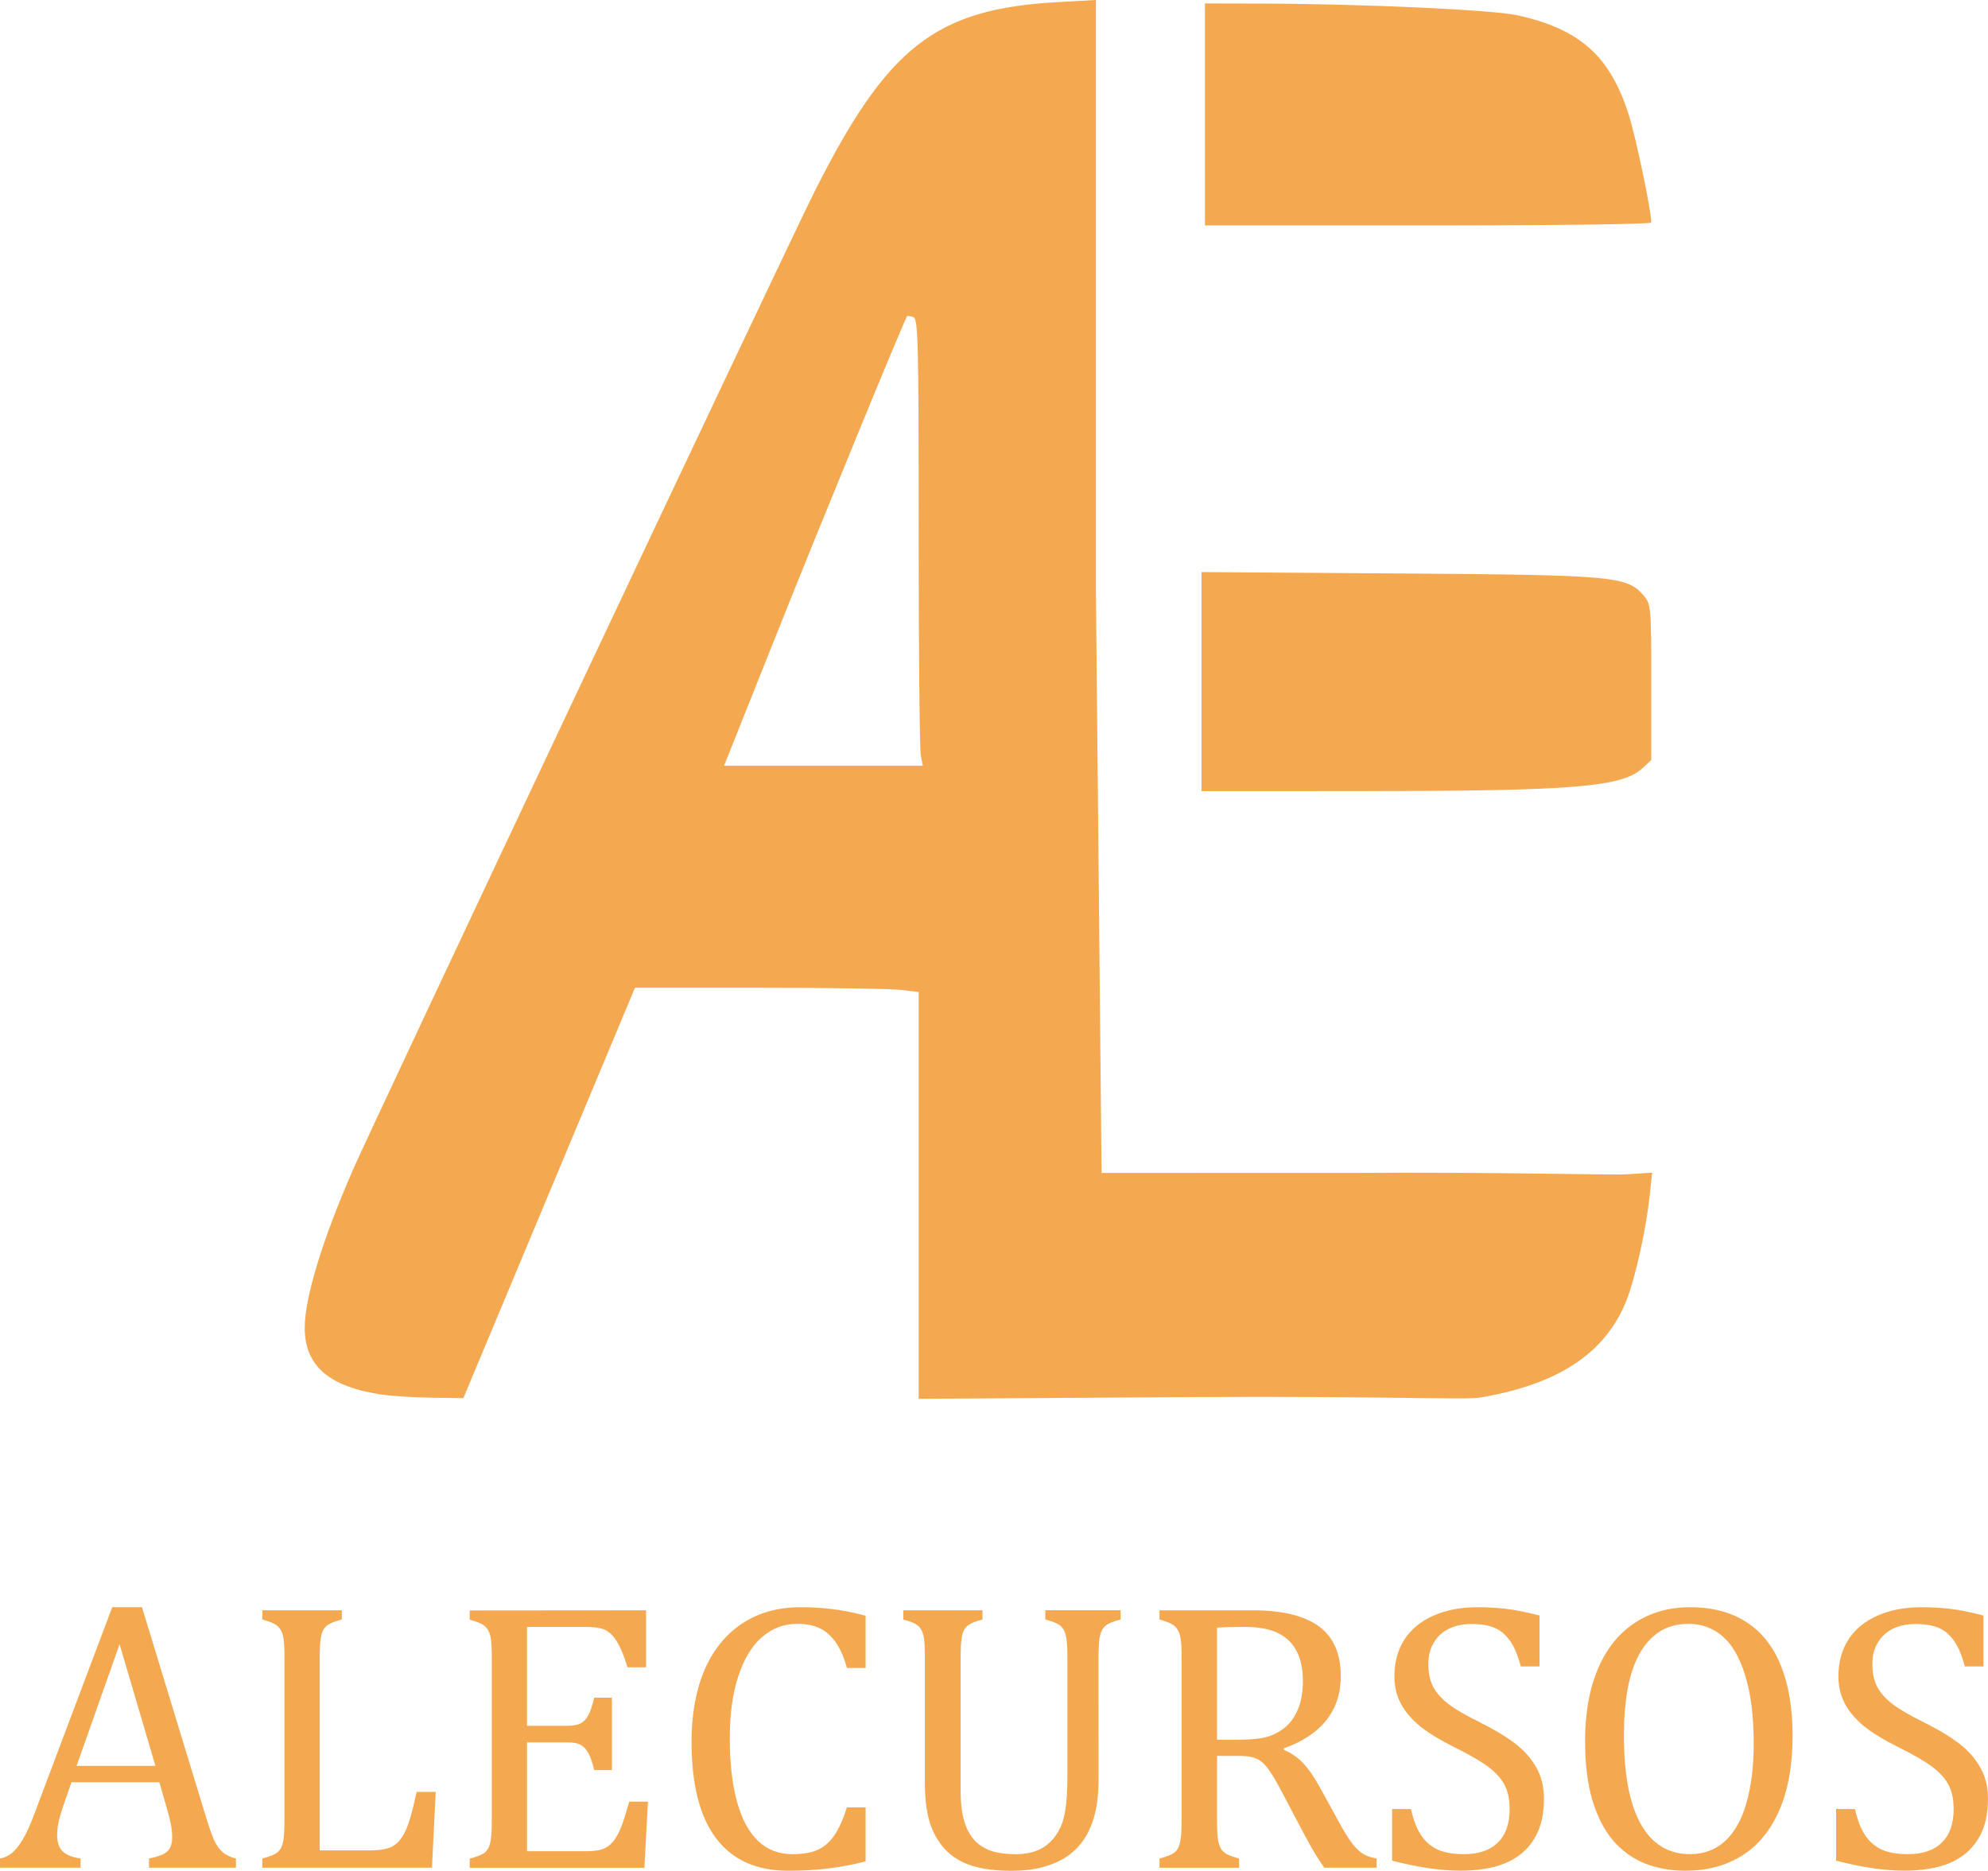 <?xml version="1.0" encoding="UTF-8" standalone="no"?>
<svg
   xmlns:dc="http://purl.org/dc/elements/1.1/"
   xmlns:cc="http://creativecommons.org/ns#"
   xmlns:rdf="http://www.w3.org/1999/02/22-rdf-syntax-ns#"
   xmlns:svg="http://www.w3.org/2000/svg"
   xmlns="http://www.w3.org/2000/svg"
   xmlns:sodipodi="http://sodipodi.sourceforge.net/DTD/sodipodi-0.dtd"
   xmlns:inkscape="http://www.inkscape.org/namespaces/inkscape"
   width="54.462mm"
   height="51.253mm"
   viewBox="0 0 54.462 51.253"
   version="1.1"
   id="svg3031"
   inkscape:version="1.0.2-2 (e86c870879, 2021-01-15)"
   sodipodi:docname="alecurso-logomark.svg">
  <defs
     id="defs3025">
    <inkscape:path-effect
       effect="bspline"
       id="path-effect923"
       is_visible="true"
       lpeversion="1"
       weight="33.333"
       steps="2"
       helper_size="0"
       apply_no_weight="true"
       apply_with_weight="true"
       only_selected="false" />
    <inkscape:path-effect
       effect="bspline"
       id="path-effect919"
       is_visible="true"
       lpeversion="1"
       weight="33.333"
       steps="2"
       helper_size="0"
       apply_no_weight="true"
       apply_with_weight="true"
       only_selected="false" />
    <inkscape:path-effect
       effect="bspline"
       id="path-effect895"
       is_visible="true"
       lpeversion="1"
       weight="33.333"
       steps="2"
       helper_size="0"
       apply_no_weight="true"
       apply_with_weight="true"
       only_selected="false" />
    <inkscape:path-effect
       effect="bspline"
       id="path-effect872"
       is_visible="true"
       lpeversion="1"
       weight="33.333"
       steps="2"
       helper_size="0"
       apply_no_weight="true"
       apply_with_weight="true"
       only_selected="false" />
    <rect
       x="63.968"
       y="118.71"
       width="128.022"
       height="37.418"
       id="rect866" />
    <inkscape:path-effect
       effect="bspline"
       id="path-effect2776"
       is_visible="true"
       lpeversion="1"
       weight="33.333"
       steps="2"
       helper_size="0"
       apply_no_weight="true"
       apply_with_weight="true"
       only_selected="false" />
    <inkscape:path-effect
       effect="bspline"
       id="path-effect2778"
       is_visible="true"
       lpeversion="1"
       weight="33.333"
       steps="2"
       helper_size="0"
       apply_no_weight="true"
       apply_with_weight="true"
       only_selected="false" />
    <inkscape:path-effect
       effect="bspline"
       id="path-effect2780"
       is_visible="true"
       lpeversion="1"
       weight="33.333"
       steps="2"
       helper_size="0"
       apply_no_weight="true"
       apply_with_weight="true"
       only_selected="false" />
    <inkscape:path-effect
       effect="bspline"
       id="path-effect2782"
       is_visible="true"
       lpeversion="1"
       weight="33.333"
       steps="2"
       helper_size="0"
       apply_no_weight="true"
       apply_with_weight="true"
       only_selected="false" />
    <inkscape:path-effect
       effect="bspline"
       id="path-effect2784"
       is_visible="true"
       lpeversion="1"
       weight="33.333"
       steps="2"
       helper_size="0"
       apply_no_weight="true"
       apply_with_weight="true"
       only_selected="false" />
    <inkscape:path-effect
       effect="bspline"
       id="path-effect2786"
       is_visible="true"
       lpeversion="1"
       weight="33.333"
       steps="2"
       helper_size="0"
       apply_no_weight="true"
       apply_with_weight="true"
       only_selected="false" />
    <inkscape:path-effect
       effect="bspline"
       id="path-effect2788"
       is_visible="true"
       lpeversion="1"
       weight="33.333"
       steps="2"
       helper_size="0"
       apply_no_weight="true"
       apply_with_weight="true"
       only_selected="false" />
    <inkscape:path-effect
       effect="bspline"
       id="path-effect2790"
       is_visible="true"
       lpeversion="1"
       weight="33.333"
       steps="2"
       helper_size="0"
       apply_no_weight="true"
       apply_with_weight="true"
       only_selected="false" />
  </defs>
  <sodipodi:namedview
     id="base"
     pagecolor="#ffffff"
     bordercolor="#666666"
     borderopacity="1.0"
     inkscape:pageopacity="0.0"
     inkscape:pageshadow="2"
     inkscape:zoom="1.4"
     inkscape:cx="81.553558"
     inkscape:cy="119.4192"
     inkscape:document-units="mm"
     inkscape:current-layer="layer1"
     inkscape:document-rotation="0"
     showgrid="false"
     fit-margin-top="0"
     fit-margin-left="0"
     fit-margin-right="0"
     fit-margin-bottom="0"
     inkscape:window-width="1366"
     inkscape:window-height="745"
     inkscape:window-x="1358"
     inkscape:window-y="-8"
     inkscape:window-maximized="1"
     inkscape:snap-intersection-paths="true"
     inkscape:snap-midpoints="true" />
  <g
     inkscape:label="Layer 1"
     inkscape:groupmode="layer"
     id="layer1"
     transform="translate(-111.212,-78.085)">
    <path
       style="fill:#f4a950;fill-opacity:1;stroke:#f4a950;stroke-width:0.036;stroke-opacity:1"
       d="m 121.694,116.278 c -1.455,-0.213 -2.118,-0.782 -2.116,-1.816 10e-4,-0.828 0.49,-2.426 1.33,-4.345 0.533,-1.219 11.897,-25.303 12.609,-26.723 2.018,-4.024 3.326,-5.048 6.684,-5.234 l 1.016,-0.056 v 16.158 l 0.155,15.976 6.934,-10e-4 c 3.807,-0.028 7.068,0.063 7.451,0.039 l 0.696,-0.045 -0.066,0.615 c -0.096,0.895 -0.378,2.185 -0.614,2.808 -0.58,1.53 -1.949,2.357 -4.029,2.704 -0.386,0.064 -3,-0.047 -7.763,-0.016 l -7.583,0.048 v -5.571 -5.571 l -0.496,-0.06 c -0.273,-0.033 -2.028,-0.06 -3.901,-0.06 l -3.405,-7.9e-4 -2.351,5.622 -2.351,5.622 -0.859,-0.012 c -0.472,-0.006 -1.075,-0.044 -1.34,-0.082 z m 14.762,-17.493 c -0.033,-0.162 -0.059,-2.922 -0.059,-6.132 0,-5.327 -0.013,-5.842 -0.155,-5.896 -0.085,-0.033 -0.172,-0.043 -0.193,-0.022 -0.062,0.062 -2.327,5.576 -3.538,8.613 -0.622,1.559 -1.211,3.037 -1.31,3.284 l -0.18,0.449 h 2.747 2.747 z"
       id="path2983"
       sodipodi:nodetypes="ccscscccccccccsccccccccccccsccsccccc" />
    <path
       style="fill:#f4a950;fill-opacity:1;stroke:#f4a950;stroke-width:0.036;stroke-opacity:1"
       d="m 144.146,96.759 v -2.983 l 5.363,0.038 c 5.891,0.041 6.266,0.074 6.708,0.587 0.209,0.242 0.214,0.302 0.214,2.374 v 2.125 l -0.239,0.221 c -0.548,0.508 -1.888,0.617 -7.628,0.619 l -4.418,0.002 z"
       id="path2985" />
    <path
       style="fill:#f4a950;fill-opacity:1;stroke:#f4a950;stroke-width:0.036;stroke-opacity:1"
       d="m 144.24,81.221 v -3.024 l 1.536,0.004 c 2.761,0.008 6.322,0.17 7.001,0.32 1.709,0.376 2.533,1.114 3.042,2.726 0.19,0.6 0.612,2.614 0.612,2.919 0,0.043 -2.743,0.078 -6.095,0.078 h -6.095 z"
       id="path2987" />
    <g
       aria-label="ALECURSOS"
       transform="translate(47.212,0.889)"
       id="text864"
       style="font-style:normal;font-weight:normal;font-size:10.583px;line-height:1.25;font-family:sans-serif;white-space:pre;shape-inside:url(#rect866);fill:#f4a950;fill-opacity:1;stroke:none;stroke-width:0.1;stroke-miterlimit:4;stroke-dasharray:none;stroke-opacity:1">
      <path
         d="m 68.082,128.366 v -0.253 q 0.258,-0.052 0.382,-0.114 0.129,-0.062 0.191,-0.171 0.062,-0.114 0.062,-0.3 0,-0.176 -0.041,-0.377 -0.041,-0.207 -0.119,-0.46 L 68.366,126.025 h -2.408 l -0.176,0.506 q -0.134,0.382 -0.176,0.579 -0.041,0.196 -0.041,0.357 0,0.31 0.155,0.455 0.16,0.145 0.486,0.191 v 0.253 h -2.207 v -0.253 q 0.289,-0.046 0.501,-0.336 0.217,-0.289 0.419,-0.827 l 2.155,-5.721 h 0.816 l 1.757,5.762 q 0.124,0.403 0.217,0.615 0.098,0.212 0.233,0.331 0.134,0.119 0.367,0.176 v 0.253 z m -1.984,-2.791 h 2.16 l -0.982,-3.333 z"
         style="font-style:normal;font-variant:normal;font-weight:normal;font-stretch:normal;font-family:'Cambria Math';-inkscape-font-specification:'Cambria Math';fill:#f4a950;fill-opacity:1;stroke:none;stroke-width:0.1;stroke-miterlimit:4;stroke-dasharray:none;stroke-opacity:1"
         id="path898" />
      <path
         d="m 72.759,127.891 h 1.354 q 0.222,0 0.372,-0.026 0.15,-0.026 0.253,-0.077 0.109,-0.057 0.191,-0.15 0.088,-0.098 0.165,-0.253 0.078,-0.155 0.145,-0.388 0.072,-0.238 0.176,-0.708 h 0.522 l -0.103,2.077 h -4.646 v -0.253 q 0.32,-0.083 0.429,-0.181 0.109,-0.103 0.14,-0.289 0.036,-0.186 0.036,-0.568 v -4.47 q 0,-0.357 -0.026,-0.517 -0.026,-0.165 -0.088,-0.253 -0.057,-0.093 -0.155,-0.145 -0.098,-0.057 -0.336,-0.124 v -0.253 h 2.176 v 0.253 q -0.227,0.062 -0.326,0.114 -0.093,0.046 -0.155,0.129 -0.062,0.083 -0.093,0.253 -0.031,0.171 -0.031,0.543 z"
         style="font-style:normal;font-variant:normal;font-weight:normal;font-stretch:normal;font-family:'Cambria Math';-inkscape-font-specification:'Cambria Math';fill:#f4a950;fill-opacity:1;stroke:none;stroke-width:0.1;stroke-miterlimit:4;stroke-dasharray:none;stroke-opacity:1"
         id="path900" />
      <path
         d="m 81.699,121.313 v 1.561 H 81.192 q -0.078,-0.253 -0.16,-0.444 -0.083,-0.191 -0.171,-0.32 -0.088,-0.129 -0.196,-0.207 -0.103,-0.077 -0.248,-0.103 -0.145,-0.031 -0.346,-0.031 h -1.633 v 2.708 h 1.106 q 0.227,0 0.357,-0.062 0.129,-0.067 0.212,-0.222 0.088,-0.155 0.165,-0.486 h 0.486 v 1.984 H 80.278 q -0.072,-0.31 -0.16,-0.465 -0.088,-0.16 -0.212,-0.227 -0.119,-0.067 -0.362,-0.067 h -1.106 v 2.982 h 1.607 q 0.253,0 0.408,-0.041 0.16,-0.046 0.274,-0.15 0.114,-0.109 0.202,-0.279 0.088,-0.171 0.145,-0.351 0.062,-0.186 0.165,-0.537 h 0.512 l -0.098,1.814 h -4.785 v -0.253 q 0.32,-0.083 0.429,-0.181 0.109,-0.103 0.14,-0.289 0.036,-0.186 0.036,-0.568 v -4.47 q 0,-0.357 -0.026,-0.517 -0.026,-0.165 -0.088,-0.253 -0.057,-0.093 -0.155,-0.145 -0.098,-0.057 -0.336,-0.124 v -0.253 z"
         style="font-style:normal;font-variant:normal;font-weight:normal;font-stretch:normal;font-family:'Cambria Math';-inkscape-font-specification:'Cambria Math';fill:#f4a950;fill-opacity:1;stroke:none;stroke-width:0.1;stroke-miterlimit:4;stroke-dasharray:none;stroke-opacity:1"
         id="path902" />
      <path
         d="m 87.714,121.462 v 1.431 h -0.512 q -0.124,-0.45 -0.315,-0.713 -0.191,-0.269 -0.444,-0.382 -0.253,-0.114 -0.61,-0.114 -0.532,0 -0.951,0.357 -0.413,0.351 -0.651,1.065 -0.238,0.708 -0.238,1.716 0,1.013 0.196,1.731 0.196,0.713 0.579,1.08 0.382,0.362 0.941,0.362 0.424,0 0.692,-0.119 0.269,-0.124 0.45,-0.388 0.186,-0.264 0.351,-0.775 h 0.512 v 1.478 q -0.486,0.129 -0.997,0.191 -0.506,0.067 -1.116,0.067 -1.313,0 -1.984,-0.889 -0.672,-0.889 -0.672,-2.651 0,-1.106 0.346,-1.938 0.351,-0.832 1.028,-1.287 0.677,-0.455 1.617,-0.455 0.47,0 0.868,0.052 0.398,0.046 0.91,0.181 z"
         style="font-style:normal;font-variant:normal;font-weight:normal;font-stretch:normal;font-family:'Cambria Math';-inkscape-font-specification:'Cambria Math';fill:#f4a950;fill-opacity:1;stroke:none;stroke-width:0.1;stroke-miterlimit:4;stroke-dasharray:none;stroke-opacity:1"
         id="path904" />
      <path
         d="m 94.096,125.927 q 0,0.563 -0.103,0.972 -0.098,0.388 -0.295,0.687 -0.181,0.269 -0.45,0.46 -0.269,0.186 -0.651,0.295 -0.382,0.109 -0.899,0.109 -0.625,0 -1.075,-0.14 -0.444,-0.14 -0.739,-0.455 -0.289,-0.32 -0.419,-0.749 -0.129,-0.434 -0.129,-1.101 v -3.4 q 0,-0.403 -0.026,-0.543 -0.026,-0.145 -0.078,-0.227 -0.047,-0.083 -0.14,-0.14 -0.093,-0.062 -0.346,-0.129 v -0.253 h 2.17 v 0.253 q -0.289,0.072 -0.403,0.165 -0.114,0.088 -0.155,0.269 -0.041,0.181 -0.041,0.605 v 3.659 q 0,0.501 0.103,0.842 0.109,0.341 0.3,0.532 0.191,0.186 0.455,0.274 0.264,0.083 0.656,0.083 0.362,0 0.636,-0.124 0.274,-0.129 0.455,-0.388 0.186,-0.258 0.253,-0.636 0.067,-0.377 0.067,-1.013 v -3.23 q 0,-0.45 -0.047,-0.615 -0.041,-0.165 -0.145,-0.253 -0.098,-0.088 -0.413,-0.171 v -0.253 h 2.062 v 0.253 q -0.3,0.077 -0.413,0.171 -0.109,0.093 -0.15,0.269 -0.041,0.176 -0.041,0.599 z"
         style="font-style:normal;font-variant:normal;font-weight:normal;font-stretch:normal;font-family:'Cambria Math';-inkscape-font-specification:'Cambria Math';fill:#f4a950;fill-opacity:1;stroke:none;stroke-width:0.1;stroke-miterlimit:4;stroke-dasharray:none;stroke-opacity:1"
         id="path906" />
      <path
         d="m 97.341,125.302 v 1.757 q 0,0.372 0.026,0.543 0.031,0.165 0.088,0.253 0.057,0.083 0.155,0.14 0.098,0.052 0.336,0.119 v 0.253 h -2.181 v -0.253 q 0.32,-0.083 0.429,-0.181 0.109,-0.103 0.14,-0.289 0.036,-0.186 0.036,-0.568 v -4.47 q 0,-0.357 -0.026,-0.517 -0.026,-0.165 -0.088,-0.253 -0.057,-0.093 -0.155,-0.145 -0.098,-0.057 -0.336,-0.124 v -0.253 h 2.558 q 1.209,0 1.809,0.439 0.599,0.439 0.599,1.364 0,0.708 -0.393,1.204 -0.388,0.496 -1.168,0.775 v 0.041 q 0.315,0.129 0.537,0.372 0.227,0.238 0.501,0.744 l 0.465,0.847 q 0.202,0.372 0.346,0.568 0.145,0.196 0.295,0.3 0.15,0.103 0.398,0.145 v 0.253 h -1.431 q -0.196,-0.274 -0.372,-0.589 -0.176,-0.315 -0.346,-0.641 l -0.455,-0.863 q -0.207,-0.393 -0.341,-0.579 -0.129,-0.186 -0.243,-0.258 -0.109,-0.077 -0.238,-0.103 -0.124,-0.031 -0.377,-0.031 z m 0,-3.514 v 3.07 h 0.584 q 0.45,0 0.729,-0.062 0.279,-0.067 0.517,-0.248 0.238,-0.181 0.377,-0.501 0.145,-0.326 0.145,-0.796 0,-0.491 -0.171,-0.816 -0.165,-0.326 -0.506,-0.496 -0.341,-0.171 -0.92,-0.171 -0.465,0 -0.754,0.021 z"
         style="font-style:normal;font-variant:normal;font-weight:normal;font-stretch:normal;font-family:'Cambria Math';-inkscape-font-specification:'Cambria Math';fill:#f4a950;fill-opacity:1;stroke:none;stroke-width:0.1;stroke-miterlimit:4;stroke-dasharray:none;stroke-opacity:1"
         id="path908" />
      <path
         d="m 102.654,126.759 q 0.103,0.455 0.279,0.718 0.176,0.264 0.455,0.393 0.279,0.124 0.718,0.124 0.605,0 0.925,-0.315 0.326,-0.315 0.326,-0.92 0,-0.388 -0.134,-0.651 -0.134,-0.264 -0.439,-0.496 -0.305,-0.233 -0.93,-0.543 -0.605,-0.3 -0.956,-0.584 -0.351,-0.289 -0.527,-0.625 -0.171,-0.336 -0.171,-0.734 0,-0.579 0.269,-1.003 0.274,-0.429 0.796,-0.661 0.527,-0.233 1.204,-0.233 0.393,0 0.765,0.041 0.377,0.041 0.941,0.186 v 1.395 h -0.512 q -0.119,-0.455 -0.3,-0.708 -0.181,-0.253 -0.424,-0.351 -0.243,-0.103 -0.63,-0.103 -0.336,0 -0.605,0.124 -0.264,0.124 -0.419,0.377 -0.155,0.248 -0.155,0.594 0,0.367 0.129,0.62 0.134,0.253 0.413,0.47 0.279,0.217 0.827,0.486 0.661,0.331 1.023,0.615 0.367,0.284 0.568,0.651 0.207,0.362 0.207,0.847 0,0.543 -0.171,0.92 -0.171,0.372 -0.475,0.61 -0.3,0.233 -0.723,0.341 -0.419,0.103 -0.92,0.103 -0.811,0 -1.871,-0.274 v -1.416 z"
         style="font-style:normal;font-variant:normal;font-weight:normal;font-stretch:normal;font-family:'Cambria Math';-inkscape-font-specification:'Cambria Math';fill:#f4a950;fill-opacity:1;stroke:none;stroke-width:0.1;stroke-miterlimit:4;stroke-dasharray:none;stroke-opacity:1"
         id="path910" />
      <path
         d="m 110.188,128.449 q -0.62,0 -1.132,-0.202 -0.506,-0.207 -0.873,-0.636 -0.362,-0.434 -0.563,-1.106 -0.196,-0.672 -0.196,-1.607 0,-1.152 0.351,-1.979 0.351,-0.827 1.003,-1.256 0.656,-0.434 1.519,-0.434 0.92,0 1.545,0.408 0.63,0.403 0.946,1.194 0.32,0.785 0.32,1.917 0,1.209 -0.362,2.041 -0.362,0.832 -1.023,1.245 -0.656,0.413 -1.535,0.413 z m -1.7,-3.695 q 0,1.586 0.46,2.413 0.465,0.827 1.354,0.827 0.563,0 0.956,-0.357 0.393,-0.362 0.589,-1.054 0.196,-0.692 0.196,-1.617 0,-1.127 -0.233,-1.866 -0.227,-0.744 -0.625,-1.08 -0.398,-0.336 -0.925,-0.336 -0.465,0 -0.801,0.217 -0.331,0.217 -0.553,0.62 -0.217,0.398 -0.32,0.966 -0.098,0.568 -0.098,1.266 z"
         style="font-style:normal;font-variant:normal;font-weight:normal;font-stretch:normal;font-family:'Cambria Math';-inkscape-font-specification:'Cambria Math';fill:#f4a950;fill-opacity:1;stroke:none;stroke-width:0.1;stroke-miterlimit:4;stroke-dasharray:none;stroke-opacity:1"
         id="path912" />
      <path
         d="m 114.818,126.759 q 0.103,0.455 0.279,0.718 0.176,0.264 0.455,0.393 0.279,0.124 0.718,0.124 0.605,0 0.925,-0.315 0.326,-0.315 0.326,-0.92 0,-0.388 -0.134,-0.651 -0.134,-0.264 -0.439,-0.496 -0.305,-0.233 -0.93,-0.543 -0.605,-0.3 -0.956,-0.584 -0.351,-0.289 -0.527,-0.625 -0.171,-0.336 -0.171,-0.734 0,-0.579 0.269,-1.003 0.274,-0.429 0.796,-0.661 0.527,-0.233 1.204,-0.233 0.393,0 0.765,0.041 0.377,0.041 0.941,0.186 v 1.395 h -0.512 q -0.119,-0.455 -0.3,-0.708 -0.181,-0.253 -0.424,-0.351 -0.243,-0.103 -0.63,-0.103 -0.336,0 -0.605,0.124 -0.264,0.124 -0.419,0.377 -0.155,0.248 -0.155,0.594 0,0.367 0.129,0.62 0.134,0.253 0.413,0.47 0.279,0.217 0.827,0.486 0.661,0.331 1.023,0.615 0.367,0.284 0.568,0.651 0.207,0.362 0.207,0.847 0,0.543 -0.171,0.92 -0.171,0.372 -0.475,0.61 -0.3,0.233 -0.723,0.341 -0.419,0.103 -0.92,0.103 -0.811,0 -1.871,-0.274 v -1.416 z"
         style="font-style:normal;font-variant:normal;font-weight:normal;font-stretch:normal;font-family:'Cambria Math';-inkscape-font-specification:'Cambria Math';fill:#f4a950;fill-opacity:1;stroke:none;stroke-width:0.1;stroke-miterlimit:4;stroke-dasharray:none;stroke-opacity:1"
         id="path914" />
    </g>
  </g>
</svg>
